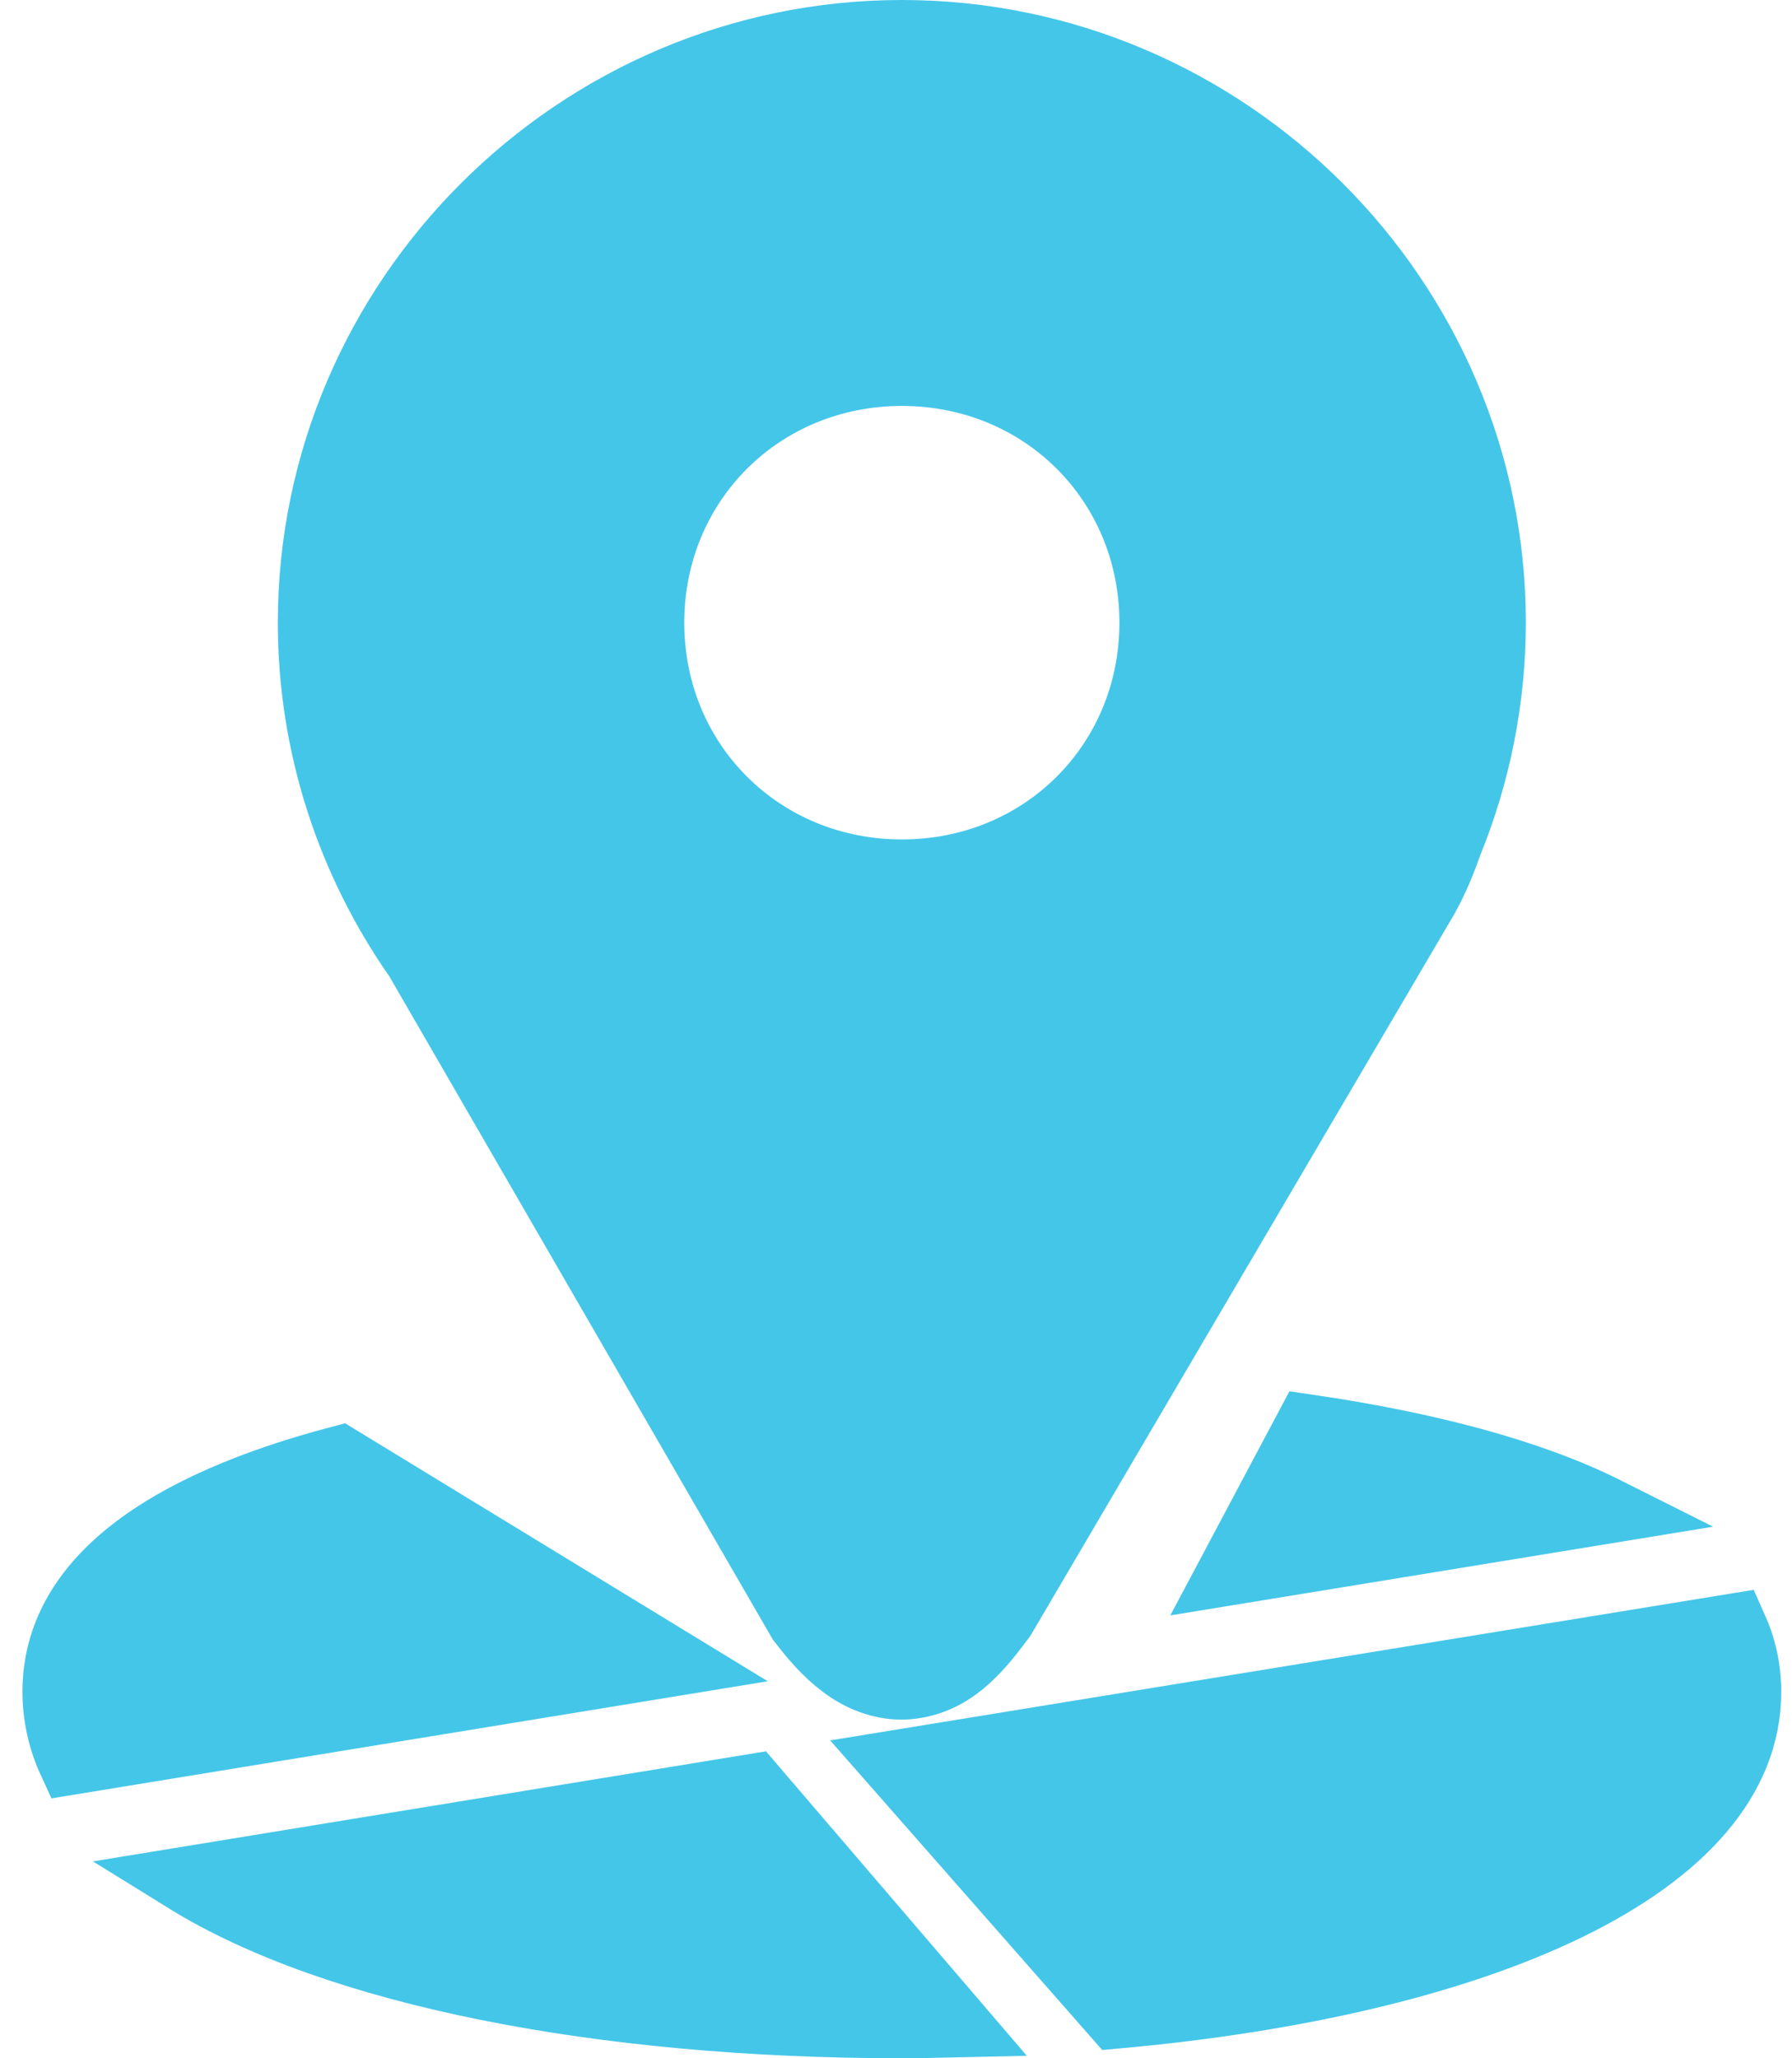 <svg width="27" height="31" viewBox="0 0 27 31" fill="none" xmlns="http://www.w3.org/2000/svg">
<path d="M19.704 21.5L18.548 23.674L24.209 22.749C23.067 22.176 21.52 21.766 19.704 21.5ZM5.121 21.974C2.499 22.666 0.838 23.799 0.838 25.482C0.839 25.844 0.918 26.202 1.07 26.531L10.156 25.046L5.121 21.974ZM26.125 24.5L13.48 26.561L16.815 30.355C22.291 29.864 26.338 28.115 26.338 25.482C26.338 25.131 26.262 24.804 26.125 24.5ZM11.344 26.916L2.799 28.313C5.058 29.712 9.044 30.5 13.588 30.5C13.864 30.5 14.133 30.492 14.404 30.486L11.344 26.916Z" fill="#44C6E9"/>
<path d="M13.589 0.5C8.699 0.5 4.686 4.5 4.686 9.379C4.686 11.254 5.283 13.002 6.289 14.438L12.059 24.413L12.084 24.445C12.312 24.743 12.534 24.977 12.795 25.15C13.056 25.323 13.38 25.426 13.698 25.394C14.333 25.33 14.722 24.882 15.092 24.381L15.111 24.355L21.482 13.513L21.485 13.506C21.635 13.236 21.745 12.961 21.839 12.694C22.268 11.641 22.489 10.515 22.49 9.379C22.49 4.5 18.479 0.5 13.589 0.5ZM13.589 5.614C15.71 5.614 17.366 7.266 17.366 9.379C17.366 11.491 15.71 13.143 13.589 13.143C11.467 13.143 9.81 11.491 9.81 9.379C9.81 7.266 11.467 5.614 13.589 5.614Z" fill="#44C6E9"/>
<path d="M19.704 21.5L18.548 23.674L24.209 22.749C23.067 22.176 21.52 21.766 19.704 21.5ZM5.121 21.974C2.499 22.666 0.838 23.799 0.838 25.482C0.839 25.844 0.918 26.202 1.07 26.531L10.156 25.046L5.121 21.974ZM26.125 24.5L13.48 26.561L16.815 30.355C22.291 29.864 26.338 28.115 26.338 25.482C26.338 25.131 26.262 24.804 26.125 24.5ZM11.344 26.916L2.799 28.313C5.058 29.712 9.044 30.5 13.588 30.5C13.864 30.5 14.133 30.492 14.404 30.486L11.344 26.916Z" stroke="#44C6E9"/>
<path d="M13.589 0.5C8.699 0.5 4.686 4.5 4.686 9.379C4.686 11.254 5.283 13.002 6.289 14.438L12.059 24.413L12.084 24.445C12.312 24.743 12.534 24.977 12.795 25.15C13.056 25.323 13.38 25.426 13.698 25.394C14.333 25.33 14.722 24.882 15.092 24.381L15.111 24.355L21.482 13.513L21.485 13.506C21.635 13.236 21.745 12.961 21.839 12.694C22.268 11.641 22.489 10.515 22.49 9.379C22.49 4.5 18.479 0.5 13.589 0.5ZM13.589 5.614C15.71 5.614 17.366 7.266 17.366 9.379C17.366 11.491 15.71 13.143 13.589 13.143C11.467 13.143 9.81 11.491 9.81 9.379C9.81 7.266 11.467 5.614 13.589 5.614Z" stroke="#44C6E9"/>
</svg>
